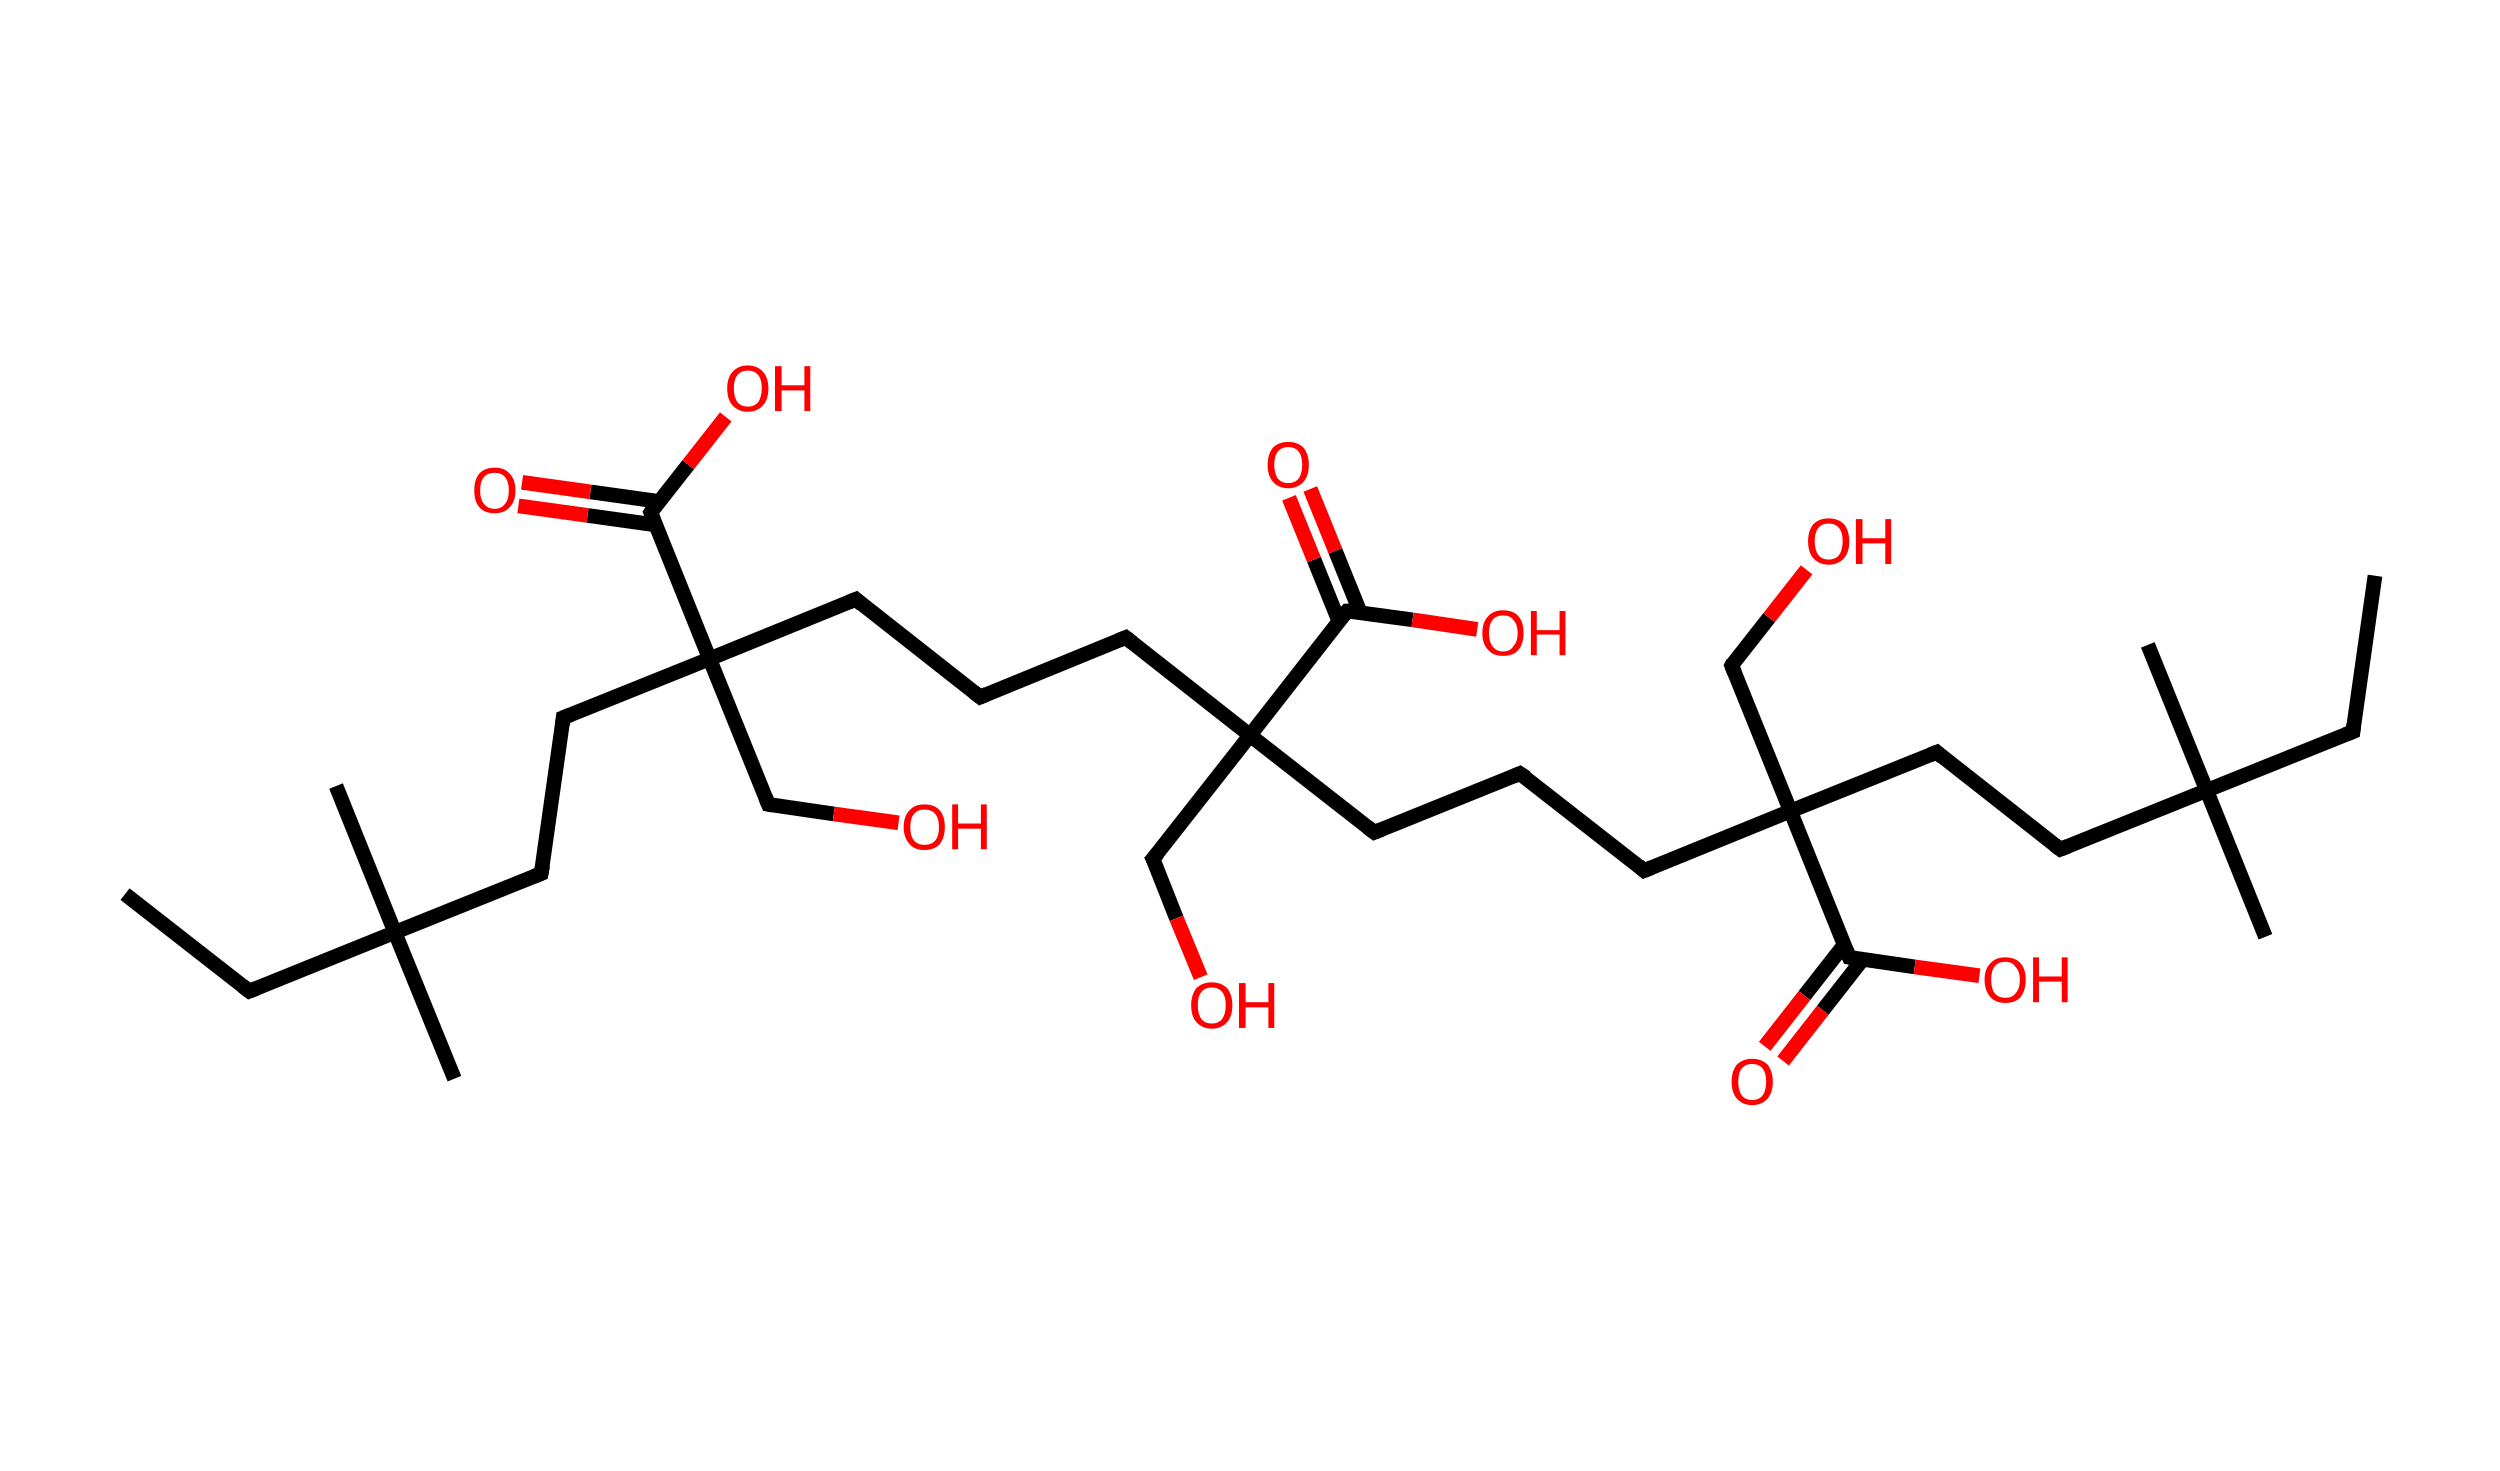 <?xml version='1.0' encoding='ASCII' standalone='yes'?>
<svg xmlns="http://www.w3.org/2000/svg" xmlns:rdkit="http://www.rdkit.org/xml" xmlns:xlink="http://www.w3.org/1999/xlink" version="1.1" baseProfile="full" xml:space="preserve" width="340px" height="200px" viewBox="0 0 340 200">
<!-- END OF HEADER -->
<rect style="opacity:1.0;fill:#FFFFFF;stroke:none" width="340.0" height="200.0" x="0.0" y="0.0"> </rect>
<path class="bond-0 atom-0 atom-1" d="M 17.0,121.6 L 33.9,134.8" style="fill:none;fill-rule:evenodd;stroke:#000000;stroke-width:2.0px;stroke-linecap:butt;stroke-linejoin:miter;stroke-opacity:1"/>
<path class="bond-1 atom-1 atom-2" d="M 33.9,134.8 L 53.7,126.8" style="fill:none;fill-rule:evenodd;stroke:#000000;stroke-width:2.0px;stroke-linecap:butt;stroke-linejoin:miter;stroke-opacity:1"/>
<path class="bond-2 atom-2 atom-3" d="M 53.7,126.8 L 45.7,106.9" style="fill:none;fill-rule:evenodd;stroke:#000000;stroke-width:2.0px;stroke-linecap:butt;stroke-linejoin:miter;stroke-opacity:1"/>
<path class="bond-3 atom-2 atom-4" d="M 53.7,126.8 L 61.8,146.7" style="fill:none;fill-rule:evenodd;stroke:#000000;stroke-width:2.0px;stroke-linecap:butt;stroke-linejoin:miter;stroke-opacity:1"/>
<path class="bond-4 atom-2 atom-5" d="M 53.7,126.8 L 73.6,118.8" style="fill:none;fill-rule:evenodd;stroke:#000000;stroke-width:2.0px;stroke-linecap:butt;stroke-linejoin:miter;stroke-opacity:1"/>
<path class="bond-5 atom-5 atom-6" d="M 73.6,118.8 L 76.6,97.6" style="fill:none;fill-rule:evenodd;stroke:#000000;stroke-width:2.0px;stroke-linecap:butt;stroke-linejoin:miter;stroke-opacity:1"/>
<path class="bond-6 atom-6 atom-7" d="M 76.6,97.6 L 96.5,89.6" style="fill:none;fill-rule:evenodd;stroke:#000000;stroke-width:2.0px;stroke-linecap:butt;stroke-linejoin:miter;stroke-opacity:1"/>
<path class="bond-7 atom-7 atom-8" d="M 96.5,89.6 L 104.5,109.4" style="fill:none;fill-rule:evenodd;stroke:#000000;stroke-width:2.0px;stroke-linecap:butt;stroke-linejoin:miter;stroke-opacity:1"/>
<path class="bond-8 atom-8 atom-9" d="M 104.5,109.4 L 113.4,110.7" style="fill:none;fill-rule:evenodd;stroke:#000000;stroke-width:2.0px;stroke-linecap:butt;stroke-linejoin:miter;stroke-opacity:1"/>
<path class="bond-8 atom-8 atom-9" d="M 113.4,110.7 L 122.2,111.9" style="fill:none;fill-rule:evenodd;stroke:#FF0000;stroke-width:2.0px;stroke-linecap:butt;stroke-linejoin:miter;stroke-opacity:1"/>
<path class="bond-9 atom-7 atom-10" d="M 96.5,89.6 L 116.4,81.5" style="fill:none;fill-rule:evenodd;stroke:#000000;stroke-width:2.0px;stroke-linecap:butt;stroke-linejoin:miter;stroke-opacity:1"/>
<path class="bond-10 atom-10 atom-11" d="M 116.4,81.5 L 133.3,94.8" style="fill:none;fill-rule:evenodd;stroke:#000000;stroke-width:2.0px;stroke-linecap:butt;stroke-linejoin:miter;stroke-opacity:1"/>
<path class="bond-11 atom-11 atom-12" d="M 133.3,94.8 L 153.1,86.7" style="fill:none;fill-rule:evenodd;stroke:#000000;stroke-width:2.0px;stroke-linecap:butt;stroke-linejoin:miter;stroke-opacity:1"/>
<path class="bond-12 atom-12 atom-13" d="M 153.1,86.7 L 170.0,100.0" style="fill:none;fill-rule:evenodd;stroke:#000000;stroke-width:2.0px;stroke-linecap:butt;stroke-linejoin:miter;stroke-opacity:1"/>
<path class="bond-13 atom-13 atom-14" d="M 170.0,100.0 L 156.8,116.8" style="fill:none;fill-rule:evenodd;stroke:#000000;stroke-width:2.0px;stroke-linecap:butt;stroke-linejoin:miter;stroke-opacity:1"/>
<path class="bond-14 atom-14 atom-15" d="M 156.8,116.8 L 160.0,124.9" style="fill:none;fill-rule:evenodd;stroke:#000000;stroke-width:2.0px;stroke-linecap:butt;stroke-linejoin:miter;stroke-opacity:1"/>
<path class="bond-14 atom-14 atom-15" d="M 160.0,124.9 L 163.3,132.9" style="fill:none;fill-rule:evenodd;stroke:#FF0000;stroke-width:2.0px;stroke-linecap:butt;stroke-linejoin:miter;stroke-opacity:1"/>
<path class="bond-15 atom-13 atom-16" d="M 170.0,100.0 L 186.9,113.2" style="fill:none;fill-rule:evenodd;stroke:#000000;stroke-width:2.0px;stroke-linecap:butt;stroke-linejoin:miter;stroke-opacity:1"/>
<path class="bond-16 atom-16 atom-17" d="M 186.9,113.2 L 206.7,105.2" style="fill:none;fill-rule:evenodd;stroke:#000000;stroke-width:2.0px;stroke-linecap:butt;stroke-linejoin:miter;stroke-opacity:1"/>
<path class="bond-17 atom-17 atom-18" d="M 206.7,105.2 L 223.6,118.4" style="fill:none;fill-rule:evenodd;stroke:#000000;stroke-width:2.0px;stroke-linecap:butt;stroke-linejoin:miter;stroke-opacity:1"/>
<path class="bond-18 atom-18 atom-19" d="M 223.6,118.4 L 243.5,110.3" style="fill:none;fill-rule:evenodd;stroke:#000000;stroke-width:2.0px;stroke-linecap:butt;stroke-linejoin:miter;stroke-opacity:1"/>
<path class="bond-19 atom-19 atom-20" d="M 243.5,110.3 L 235.5,90.5" style="fill:none;fill-rule:evenodd;stroke:#000000;stroke-width:2.0px;stroke-linecap:butt;stroke-linejoin:miter;stroke-opacity:1"/>
<path class="bond-20 atom-20 atom-21" d="M 235.5,90.5 L 240.6,84.0" style="fill:none;fill-rule:evenodd;stroke:#000000;stroke-width:2.0px;stroke-linecap:butt;stroke-linejoin:miter;stroke-opacity:1"/>
<path class="bond-20 atom-20 atom-21" d="M 240.6,84.0 L 245.7,77.5" style="fill:none;fill-rule:evenodd;stroke:#FF0000;stroke-width:2.0px;stroke-linecap:butt;stroke-linejoin:miter;stroke-opacity:1"/>
<path class="bond-21 atom-19 atom-22" d="M 243.5,110.3 L 263.4,102.3" style="fill:none;fill-rule:evenodd;stroke:#000000;stroke-width:2.0px;stroke-linecap:butt;stroke-linejoin:miter;stroke-opacity:1"/>
<path class="bond-22 atom-22 atom-23" d="M 263.4,102.3 L 280.2,115.5" style="fill:none;fill-rule:evenodd;stroke:#000000;stroke-width:2.0px;stroke-linecap:butt;stroke-linejoin:miter;stroke-opacity:1"/>
<path class="bond-23 atom-23 atom-24" d="M 280.2,115.5 L 300.1,107.5" style="fill:none;fill-rule:evenodd;stroke:#000000;stroke-width:2.0px;stroke-linecap:butt;stroke-linejoin:miter;stroke-opacity:1"/>
<path class="bond-24 atom-24 atom-25" d="M 300.1,107.5 L 308.1,127.4" style="fill:none;fill-rule:evenodd;stroke:#000000;stroke-width:2.0px;stroke-linecap:butt;stroke-linejoin:miter;stroke-opacity:1"/>
<path class="bond-25 atom-24 atom-26" d="M 300.1,107.5 L 292.1,87.7" style="fill:none;fill-rule:evenodd;stroke:#000000;stroke-width:2.0px;stroke-linecap:butt;stroke-linejoin:miter;stroke-opacity:1"/>
<path class="bond-26 atom-24 atom-27" d="M 300.1,107.5 L 320.0,99.5" style="fill:none;fill-rule:evenodd;stroke:#000000;stroke-width:2.0px;stroke-linecap:butt;stroke-linejoin:miter;stroke-opacity:1"/>
<path class="bond-27 atom-27 atom-28" d="M 320.0,99.5 L 323.0,78.3" style="fill:none;fill-rule:evenodd;stroke:#000000;stroke-width:2.0px;stroke-linecap:butt;stroke-linejoin:miter;stroke-opacity:1"/>
<path class="bond-28 atom-19 atom-29" d="M 243.5,110.3 L 251.5,130.2" style="fill:none;fill-rule:evenodd;stroke:#000000;stroke-width:2.0px;stroke-linecap:butt;stroke-linejoin:miter;stroke-opacity:1"/>
<path class="bond-29 atom-29 atom-30" d="M 250.8,128.5 L 245.4,135.4" style="fill:none;fill-rule:evenodd;stroke:#000000;stroke-width:2.0px;stroke-linecap:butt;stroke-linejoin:miter;stroke-opacity:1"/>
<path class="bond-29 atom-29 atom-30" d="M 245.4,135.4 L 240.0,142.3" style="fill:none;fill-rule:evenodd;stroke:#FF0000;stroke-width:2.0px;stroke-linecap:butt;stroke-linejoin:miter;stroke-opacity:1"/>
<path class="bond-29 atom-29 atom-30" d="M 253.3,130.5 L 247.9,137.4" style="fill:none;fill-rule:evenodd;stroke:#000000;stroke-width:2.0px;stroke-linecap:butt;stroke-linejoin:miter;stroke-opacity:1"/>
<path class="bond-29 atom-29 atom-30" d="M 247.9,137.4 L 242.5,144.3" style="fill:none;fill-rule:evenodd;stroke:#FF0000;stroke-width:2.0px;stroke-linecap:butt;stroke-linejoin:miter;stroke-opacity:1"/>
<path class="bond-30 atom-29 atom-31" d="M 251.5,130.2 L 260.4,131.5" style="fill:none;fill-rule:evenodd;stroke:#000000;stroke-width:2.0px;stroke-linecap:butt;stroke-linejoin:miter;stroke-opacity:1"/>
<path class="bond-30 atom-29 atom-31" d="M 260.4,131.5 L 269.2,132.7" style="fill:none;fill-rule:evenodd;stroke:#FF0000;stroke-width:2.0px;stroke-linecap:butt;stroke-linejoin:miter;stroke-opacity:1"/>
<path class="bond-31 atom-13 atom-32" d="M 170.0,100.0 L 183.2,83.1" style="fill:none;fill-rule:evenodd;stroke:#000000;stroke-width:2.0px;stroke-linecap:butt;stroke-linejoin:miter;stroke-opacity:1"/>
<path class="bond-32 atom-32 atom-33" d="M 185.0,83.3 L 181.6,74.9" style="fill:none;fill-rule:evenodd;stroke:#000000;stroke-width:2.0px;stroke-linecap:butt;stroke-linejoin:miter;stroke-opacity:1"/>
<path class="bond-32 atom-32 atom-33" d="M 181.6,74.9 L 178.2,66.5" style="fill:none;fill-rule:evenodd;stroke:#FF0000;stroke-width:2.0px;stroke-linecap:butt;stroke-linejoin:miter;stroke-opacity:1"/>
<path class="bond-32 atom-32 atom-33" d="M 182.1,84.5 L 178.7,76.1" style="fill:none;fill-rule:evenodd;stroke:#000000;stroke-width:2.0px;stroke-linecap:butt;stroke-linejoin:miter;stroke-opacity:1"/>
<path class="bond-32 atom-32 atom-33" d="M 178.7,76.1 L 175.3,67.7" style="fill:none;fill-rule:evenodd;stroke:#FF0000;stroke-width:2.0px;stroke-linecap:butt;stroke-linejoin:miter;stroke-opacity:1"/>
<path class="bond-33 atom-32 atom-34" d="M 183.2,83.1 L 192.1,84.3" style="fill:none;fill-rule:evenodd;stroke:#000000;stroke-width:2.0px;stroke-linecap:butt;stroke-linejoin:miter;stroke-opacity:1"/>
<path class="bond-33 atom-32 atom-34" d="M 192.1,84.3 L 200.9,85.6" style="fill:none;fill-rule:evenodd;stroke:#FF0000;stroke-width:2.0px;stroke-linecap:butt;stroke-linejoin:miter;stroke-opacity:1"/>
<path class="bond-34 atom-7 atom-35" d="M 96.5,89.6 L 88.5,69.7" style="fill:none;fill-rule:evenodd;stroke:#000000;stroke-width:2.0px;stroke-linecap:butt;stroke-linejoin:miter;stroke-opacity:1"/>
<path class="bond-35 atom-35 atom-36" d="M 89.6,68.2 L 80.3,66.9" style="fill:none;fill-rule:evenodd;stroke:#000000;stroke-width:2.0px;stroke-linecap:butt;stroke-linejoin:miter;stroke-opacity:1"/>
<path class="bond-35 atom-35 atom-36" d="M 80.3,66.9 L 71.0,65.6" style="fill:none;fill-rule:evenodd;stroke:#FF0000;stroke-width:2.0px;stroke-linecap:butt;stroke-linejoin:miter;stroke-opacity:1"/>
<path class="bond-35 atom-35 atom-36" d="M 89.2,71.4 L 79.9,70.1" style="fill:none;fill-rule:evenodd;stroke:#000000;stroke-width:2.0px;stroke-linecap:butt;stroke-linejoin:miter;stroke-opacity:1"/>
<path class="bond-35 atom-35 atom-36" d="M 79.9,70.1 L 70.5,68.8" style="fill:none;fill-rule:evenodd;stroke:#FF0000;stroke-width:2.0px;stroke-linecap:butt;stroke-linejoin:miter;stroke-opacity:1"/>
<path class="bond-36 atom-35 atom-37" d="M 88.5,69.7 L 93.6,63.2" style="fill:none;fill-rule:evenodd;stroke:#000000;stroke-width:2.0px;stroke-linecap:butt;stroke-linejoin:miter;stroke-opacity:1"/>
<path class="bond-36 atom-35 atom-37" d="M 93.6,63.2 L 98.7,56.7" style="fill:none;fill-rule:evenodd;stroke:#FF0000;stroke-width:2.0px;stroke-linecap:butt;stroke-linejoin:miter;stroke-opacity:1"/>
<path d="M 33.0,134.1 L 33.9,134.8 L 34.9,134.4" style="fill:none;stroke:#000000;stroke-width:2.0px;stroke-linecap:butt;stroke-linejoin:miter;stroke-opacity:1;"/>
<path d="M 72.6,119.2 L 73.6,118.8 L 73.8,117.7" style="fill:none;stroke:#000000;stroke-width:2.0px;stroke-linecap:butt;stroke-linejoin:miter;stroke-opacity:1;"/>
<path d="M 76.5,98.6 L 76.6,97.6 L 77.6,97.2" style="fill:none;stroke:#000000;stroke-width:2.0px;stroke-linecap:butt;stroke-linejoin:miter;stroke-opacity:1;"/>
<path d="M 104.1,108.4 L 104.5,109.4 L 105.0,109.5" style="fill:none;stroke:#000000;stroke-width:2.0px;stroke-linecap:butt;stroke-linejoin:miter;stroke-opacity:1;"/>
<path d="M 115.4,81.9 L 116.4,81.5 L 117.2,82.2" style="fill:none;stroke:#000000;stroke-width:2.0px;stroke-linecap:butt;stroke-linejoin:miter;stroke-opacity:1;"/>
<path d="M 132.4,94.1 L 133.3,94.8 L 134.2,94.4" style="fill:none;stroke:#000000;stroke-width:2.0px;stroke-linecap:butt;stroke-linejoin:miter;stroke-opacity:1;"/>
<path d="M 152.1,87.1 L 153.1,86.7 L 154.0,87.4" style="fill:none;stroke:#000000;stroke-width:2.0px;stroke-linecap:butt;stroke-linejoin:miter;stroke-opacity:1;"/>
<path d="M 157.5,116.0 L 156.8,116.8 L 157.0,117.2" style="fill:none;stroke:#000000;stroke-width:2.0px;stroke-linecap:butt;stroke-linejoin:miter;stroke-opacity:1;"/>
<path d="M 186.0,112.5 L 186.9,113.2 L 187.9,112.8" style="fill:none;stroke:#000000;stroke-width:2.0px;stroke-linecap:butt;stroke-linejoin:miter;stroke-opacity:1;"/>
<path d="M 205.8,105.6 L 206.7,105.2 L 207.6,105.8" style="fill:none;stroke:#000000;stroke-width:2.0px;stroke-linecap:butt;stroke-linejoin:miter;stroke-opacity:1;"/>
<path d="M 222.8,117.7 L 223.6,118.4 L 224.6,118.0" style="fill:none;stroke:#000000;stroke-width:2.0px;stroke-linecap:butt;stroke-linejoin:miter;stroke-opacity:1;"/>
<path d="M 235.9,91.5 L 235.5,90.5 L 235.7,90.1" style="fill:none;stroke:#000000;stroke-width:2.0px;stroke-linecap:butt;stroke-linejoin:miter;stroke-opacity:1;"/>
<path d="M 262.4,102.7 L 263.4,102.3 L 264.2,103.0" style="fill:none;stroke:#000000;stroke-width:2.0px;stroke-linecap:butt;stroke-linejoin:miter;stroke-opacity:1;"/>
<path d="M 279.4,114.9 L 280.2,115.5 L 281.2,115.1" style="fill:none;stroke:#000000;stroke-width:2.0px;stroke-linecap:butt;stroke-linejoin:miter;stroke-opacity:1;"/>
<path d="M 319.0,99.9 L 320.0,99.5 L 320.1,98.5" style="fill:none;stroke:#000000;stroke-width:2.0px;stroke-linecap:butt;stroke-linejoin:miter;stroke-opacity:1;"/>
<path d="M 251.1,129.2 L 251.5,130.2 L 252.0,130.3" style="fill:none;stroke:#000000;stroke-width:2.0px;stroke-linecap:butt;stroke-linejoin:miter;stroke-opacity:1;"/>
<path d="M 182.5,83.9 L 183.2,83.1 L 183.7,83.1" style="fill:none;stroke:#000000;stroke-width:2.0px;stroke-linecap:butt;stroke-linejoin:miter;stroke-opacity:1;"/>
<path d="M 88.9,70.7 L 88.5,69.7 L 88.7,69.4" style="fill:none;stroke:#000000;stroke-width:2.0px;stroke-linecap:butt;stroke-linejoin:miter;stroke-opacity:1;"/>
<path class="atom-9" d="M 122.9 112.5 Q 122.9 111.0, 123.7 110.2 Q 124.4 109.4, 125.7 109.4 Q 127.1 109.4, 127.8 110.2 Q 128.5 111.0, 128.5 112.5 Q 128.5 113.9, 127.8 114.8 Q 127.1 115.6, 125.7 115.6 Q 124.4 115.6, 123.7 114.8 Q 122.9 113.9, 122.9 112.5 M 125.7 114.9 Q 126.7 114.9, 127.2 114.3 Q 127.7 113.7, 127.7 112.5 Q 127.7 111.3, 127.2 110.7 Q 126.7 110.1, 125.7 110.1 Q 124.8 110.1, 124.3 110.7 Q 123.8 111.3, 123.8 112.5 Q 123.8 113.7, 124.3 114.3 Q 124.8 114.9, 125.7 114.9 " fill="#FF0000"/>
<path class="atom-9" d="M 129.5 109.4 L 130.3 109.4 L 130.3 112.0 L 133.4 112.0 L 133.4 109.4 L 134.2 109.4 L 134.2 115.5 L 133.4 115.5 L 133.4 112.7 L 130.3 112.7 L 130.3 115.5 L 129.5 115.5 L 129.5 109.4 " fill="#FF0000"/>
<path class="atom-15" d="M 162.0 136.7 Q 162.0 135.3, 162.7 134.4 Q 163.5 133.6, 164.8 133.6 Q 166.1 133.6, 166.9 134.4 Q 167.6 135.3, 167.6 136.7 Q 167.6 138.2, 166.9 139.0 Q 166.1 139.9, 164.8 139.9 Q 163.5 139.9, 162.7 139.0 Q 162.0 138.2, 162.0 136.7 M 164.8 139.2 Q 165.7 139.2, 166.2 138.6 Q 166.7 137.9, 166.7 136.7 Q 166.7 135.5, 166.2 134.9 Q 165.7 134.3, 164.8 134.3 Q 163.9 134.3, 163.4 134.9 Q 162.9 135.5, 162.9 136.7 Q 162.9 137.9, 163.4 138.6 Q 163.9 139.2, 164.8 139.2 " fill="#FF0000"/>
<path class="atom-15" d="M 168.5 133.7 L 169.4 133.7 L 169.4 136.3 L 172.5 136.3 L 172.5 133.7 L 173.3 133.7 L 173.3 139.8 L 172.5 139.8 L 172.5 137.0 L 169.4 137.0 L 169.4 139.8 L 168.5 139.8 L 168.5 133.7 " fill="#FF0000"/>
<path class="atom-21" d="M 245.9 73.6 Q 245.9 72.2, 246.6 71.3 Q 247.4 70.5, 248.7 70.5 Q 250.0 70.5, 250.8 71.3 Q 251.5 72.2, 251.5 73.6 Q 251.5 75.1, 250.8 75.9 Q 250.0 76.8, 248.7 76.8 Q 247.4 76.8, 246.6 75.9 Q 245.9 75.1, 245.9 73.6 M 248.7 76.1 Q 249.6 76.1, 250.1 75.5 Q 250.6 74.8, 250.6 73.6 Q 250.6 72.4, 250.1 71.8 Q 249.6 71.2, 248.7 71.2 Q 247.8 71.2, 247.3 71.8 Q 246.8 72.4, 246.8 73.6 Q 246.8 74.8, 247.3 75.5 Q 247.8 76.1, 248.7 76.1 " fill="#FF0000"/>
<path class="atom-21" d="M 252.4 70.6 L 253.3 70.6 L 253.3 73.2 L 256.4 73.2 L 256.4 70.6 L 257.2 70.6 L 257.2 76.7 L 256.4 76.7 L 256.4 73.9 L 253.3 73.9 L 253.3 76.7 L 252.4 76.7 L 252.4 70.6 " fill="#FF0000"/>
<path class="atom-30" d="M 235.5 147.1 Q 235.5 145.7, 236.2 144.8 Q 237.0 144.0, 238.3 144.0 Q 239.6 144.0, 240.4 144.8 Q 241.1 145.7, 241.1 147.1 Q 241.1 148.6, 240.4 149.4 Q 239.6 150.3, 238.3 150.3 Q 237.0 150.3, 236.2 149.4 Q 235.5 148.6, 235.5 147.1 M 238.3 149.6 Q 239.2 149.6, 239.7 149.0 Q 240.2 148.3, 240.2 147.1 Q 240.2 145.9, 239.7 145.3 Q 239.2 144.7, 238.3 144.7 Q 237.4 144.7, 236.9 145.3 Q 236.4 145.9, 236.4 147.1 Q 236.4 148.3, 236.9 149.0 Q 237.4 149.6, 238.3 149.6 " fill="#FF0000"/>
<path class="atom-31" d="M 269.9 133.2 Q 269.9 131.8, 270.7 131.0 Q 271.4 130.2, 272.7 130.2 Q 274.1 130.2, 274.8 131.0 Q 275.5 131.8, 275.5 133.2 Q 275.5 134.7, 274.8 135.6 Q 274.1 136.4, 272.7 136.4 Q 271.4 136.4, 270.7 135.6 Q 269.9 134.7, 269.9 133.2 M 272.7 135.7 Q 273.7 135.7, 274.1 135.1 Q 274.7 134.5, 274.7 133.2 Q 274.7 132.1, 274.1 131.5 Q 273.7 130.8, 272.7 130.8 Q 271.8 130.8, 271.3 131.4 Q 270.8 132.0, 270.8 133.2 Q 270.8 134.5, 271.3 135.1 Q 271.8 135.7, 272.7 135.7 " fill="#FF0000"/>
<path class="atom-31" d="M 276.5 130.2 L 277.3 130.2 L 277.3 132.8 L 280.4 132.8 L 280.4 130.2 L 281.2 130.2 L 281.2 136.3 L 280.4 136.3 L 280.4 133.5 L 277.3 133.5 L 277.3 136.3 L 276.5 136.3 L 276.5 130.2 " fill="#FF0000"/>
<path class="atom-33" d="M 172.4 63.2 Q 172.4 61.8, 173.1 60.9 Q 173.9 60.1, 175.2 60.1 Q 176.5 60.1, 177.3 60.9 Q 178.0 61.8, 178.0 63.2 Q 178.0 64.7, 177.3 65.5 Q 176.5 66.4, 175.2 66.4 Q 173.9 66.4, 173.1 65.5 Q 172.4 64.7, 172.4 63.2 M 175.2 65.7 Q 176.1 65.7, 176.6 65.1 Q 177.1 64.4, 177.1 63.2 Q 177.1 62.0, 176.6 61.4 Q 176.1 60.8, 175.2 60.8 Q 174.3 60.8, 173.8 61.4 Q 173.3 62.0, 173.3 63.2 Q 173.3 64.4, 173.8 65.1 Q 174.3 65.7, 175.2 65.7 " fill="#FF0000"/>
<path class="atom-34" d="M 201.6 86.1 Q 201.6 84.6, 202.4 83.8 Q 203.1 83.0, 204.4 83.0 Q 205.8 83.0, 206.5 83.8 Q 207.2 84.6, 207.2 86.1 Q 207.2 87.6, 206.5 88.4 Q 205.8 89.2, 204.4 89.2 Q 203.1 89.2, 202.4 88.4 Q 201.6 87.6, 201.6 86.1 M 204.4 88.6 Q 205.4 88.6, 205.8 87.9 Q 206.4 87.3, 206.4 86.1 Q 206.4 84.9, 205.8 84.3 Q 205.4 83.7, 204.4 83.7 Q 203.5 83.7, 203.0 84.3 Q 202.5 84.9, 202.5 86.1 Q 202.5 87.3, 203.0 87.9 Q 203.5 88.6, 204.4 88.6 " fill="#FF0000"/>
<path class="atom-34" d="M 208.2 83.1 L 209.0 83.1 L 209.0 85.7 L 212.1 85.7 L 212.1 83.1 L 212.9 83.1 L 212.9 89.1 L 212.1 89.1 L 212.1 86.3 L 209.0 86.3 L 209.0 89.1 L 208.2 89.1 L 208.2 83.1 " fill="#FF0000"/>
<path class="atom-36" d="M 64.5 66.7 Q 64.5 65.2, 65.2 64.4 Q 65.9 63.6, 67.3 63.6 Q 68.6 63.6, 69.3 64.4 Q 70.1 65.2, 70.1 66.7 Q 70.1 68.2, 69.3 69.0 Q 68.6 69.8, 67.3 69.8 Q 65.9 69.8, 65.2 69.0 Q 64.5 68.2, 64.5 66.7 M 67.3 69.2 Q 68.2 69.2, 68.7 68.5 Q 69.2 67.9, 69.2 66.7 Q 69.2 65.5, 68.7 64.9 Q 68.2 64.3, 67.3 64.3 Q 66.3 64.3, 65.8 64.9 Q 65.3 65.5, 65.3 66.7 Q 65.3 67.9, 65.8 68.5 Q 66.3 69.2, 67.3 69.2 " fill="#FF0000"/>
<path class="atom-37" d="M 98.9 52.8 Q 98.9 51.4, 99.6 50.6 Q 100.4 49.7, 101.7 49.7 Q 103.0 49.7, 103.8 50.6 Q 104.5 51.4, 104.5 52.8 Q 104.5 54.3, 103.8 55.1 Q 103.0 56.0, 101.7 56.0 Q 100.4 56.0, 99.6 55.1 Q 98.9 54.3, 98.9 52.8 M 101.7 55.3 Q 102.6 55.3, 103.1 54.7 Q 103.6 54.0, 103.6 52.8 Q 103.6 51.6, 103.1 51.0 Q 102.6 50.4, 101.7 50.4 Q 100.8 50.4, 100.3 51.0 Q 99.8 51.6, 99.8 52.8 Q 99.8 54.0, 100.3 54.7 Q 100.8 55.3, 101.7 55.3 " fill="#FF0000"/>
<path class="atom-37" d="M 105.4 49.8 L 106.3 49.8 L 106.3 52.4 L 109.4 52.4 L 109.4 49.8 L 110.2 49.8 L 110.2 55.9 L 109.4 55.9 L 109.4 53.1 L 106.3 53.1 L 106.3 55.9 L 105.4 55.9 L 105.4 49.8 " fill="#FF0000"/>
</svg>
